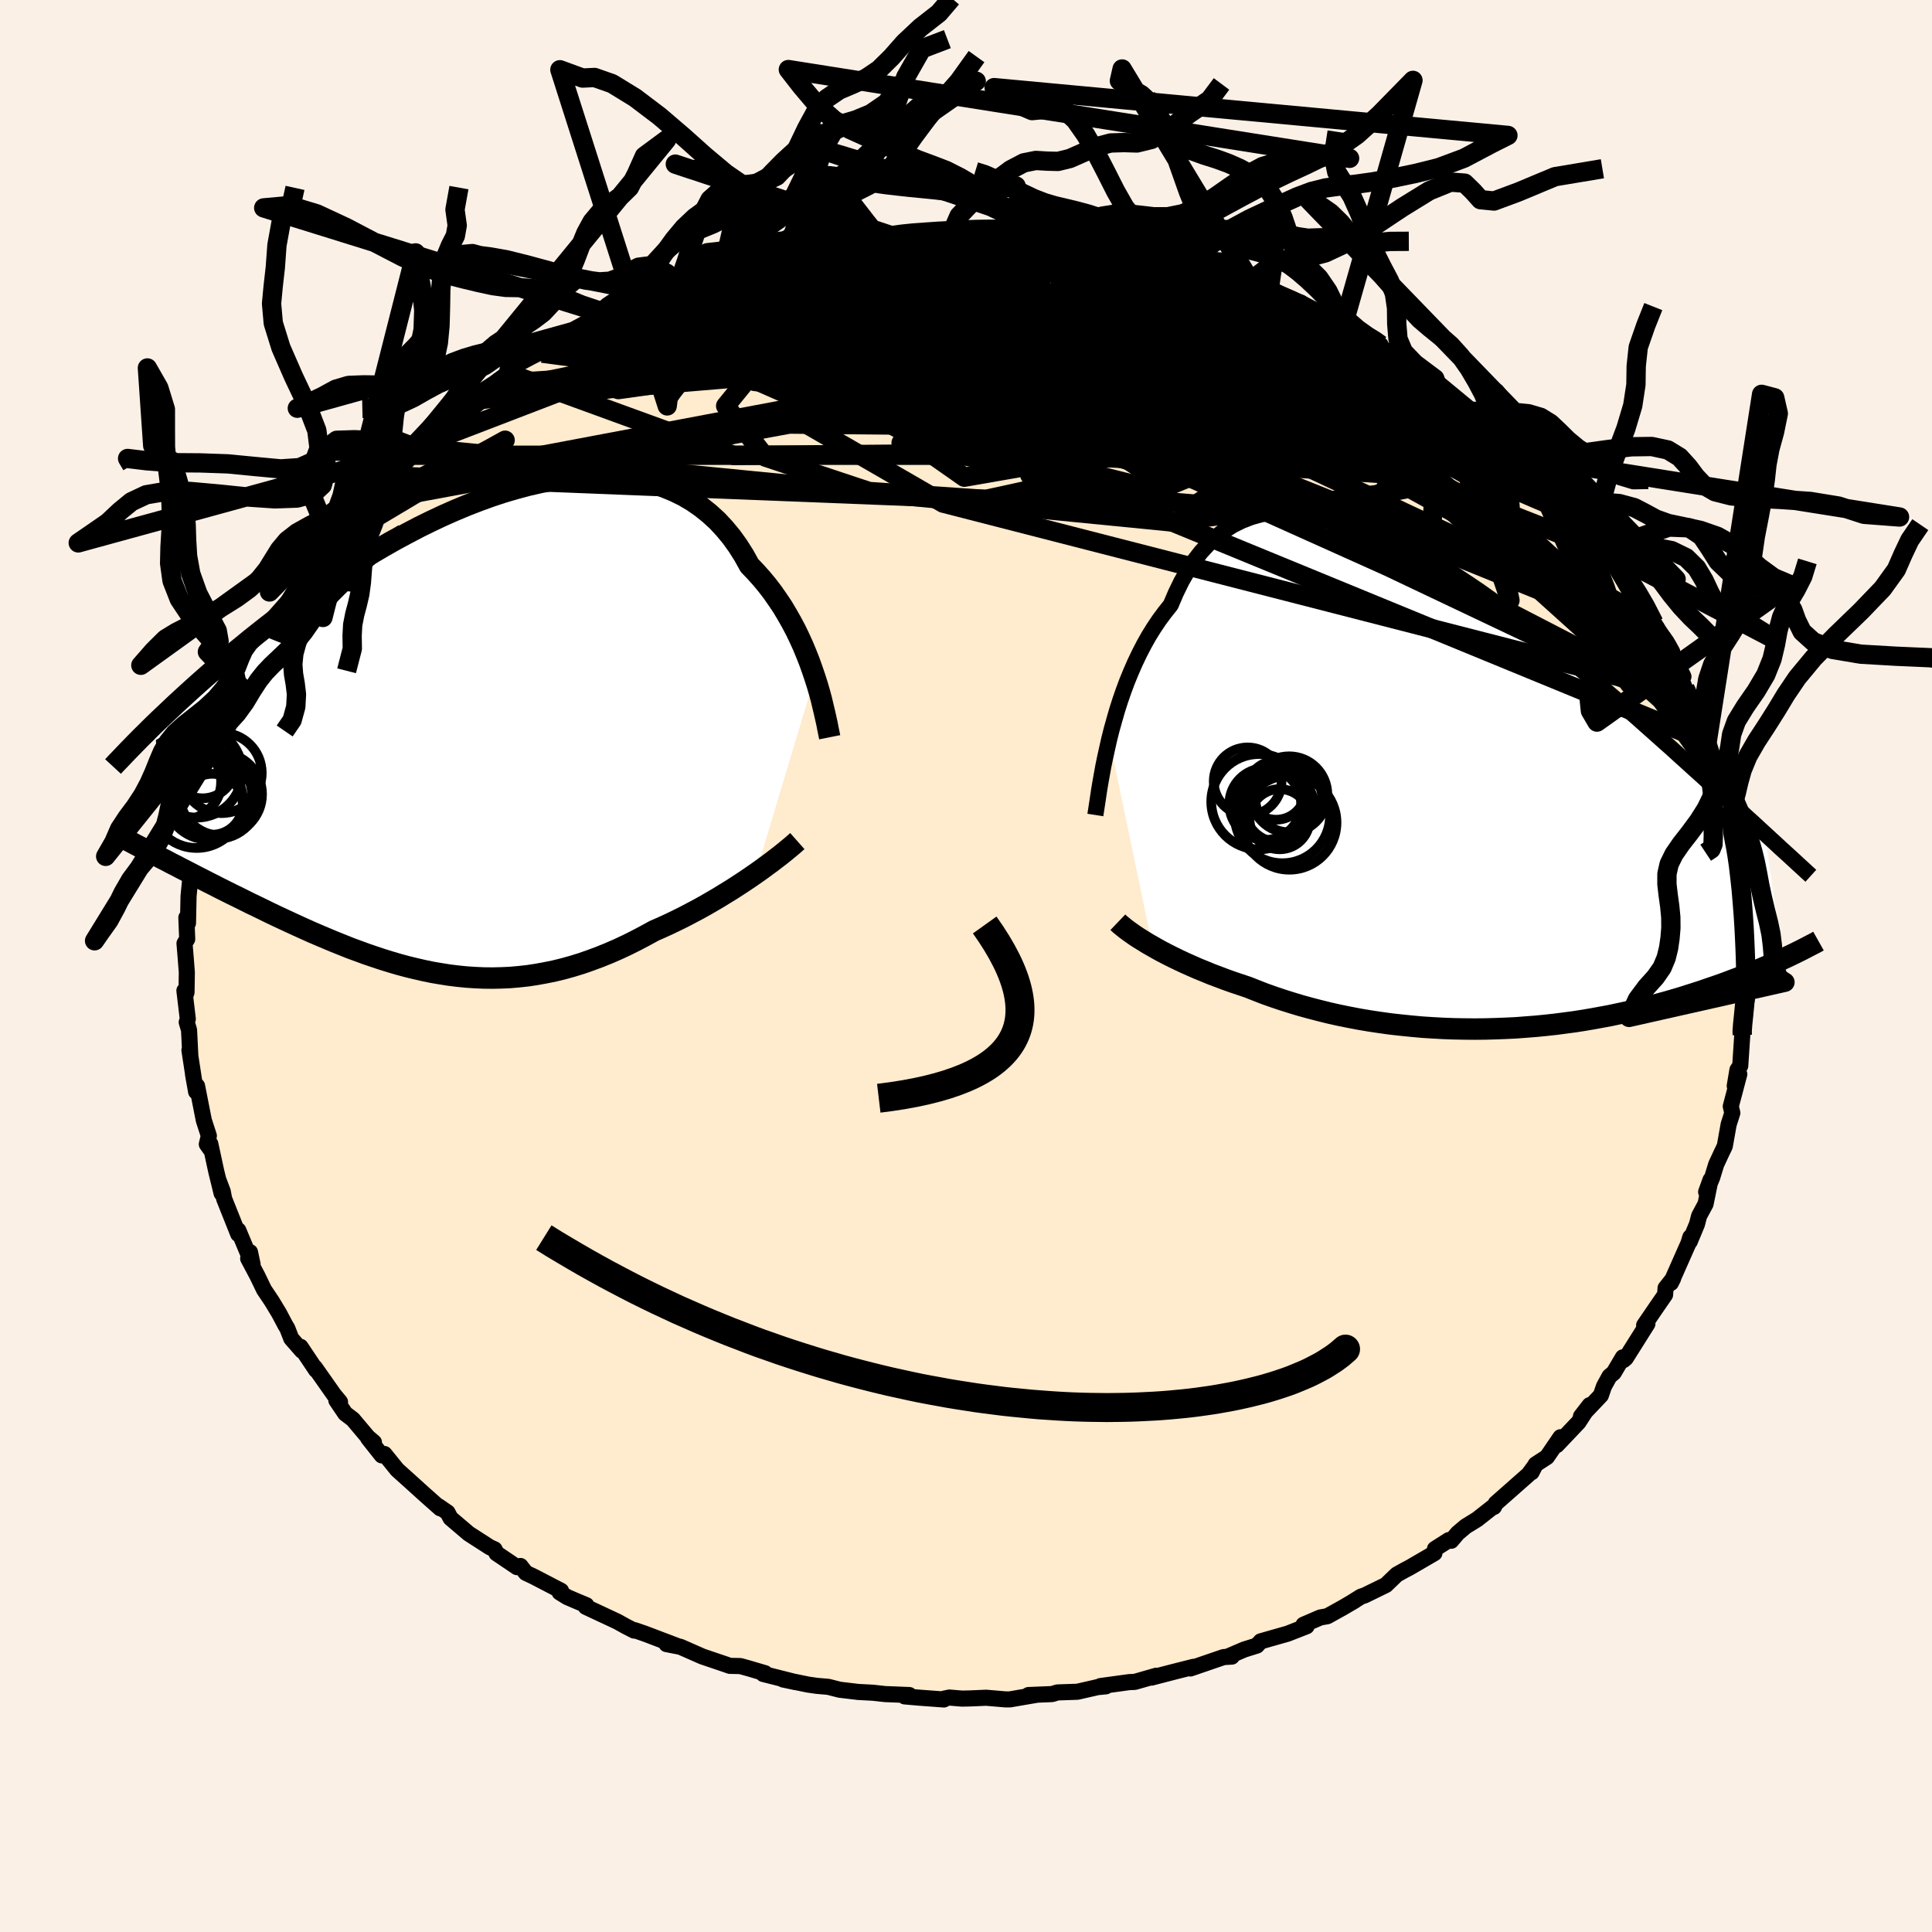<svg xmlns="http://www.w3.org/2000/svg" width="500" height="500" viewBox="-100 -100 200 200"><defs><clipPath id="c"><path d="m35.92-5.73-.27-.79-.29-.81-.32-.81-.34-.82-.37-.81-.39-.81-.43-.81-.45-.79-.47-.79-.51-.76-.53-.76-.56-.73-.58-.7-.62-.69-.63-.66-.57-1.03-.62-.98-.66-.92-.72-.87-.75-.81-.81-.74-.85-.68-.89-.62-.93-.55-.98-.48-1.01-.42-1.04-.35-1.08-.29-1.11-.22-1.13-.16-1.16-.09-1.19-.04-1.2.03-1.22.08-1.24.13-1.24.19-1.26.24-1.26.29-1.27.34-1.27.37-1.27.42-1.27.46-1.26.49-1.25.52-1.24.55-1.23.58-1.22.6-1.2.63-1.19.64-1.17.66-1.14.67-1.13.69-1.1.69-1.09.7-1.05.7-1.04.71-1 .71-.99.7-.95.7-.93.7-.91.69-.88.68-.86.68-.83.66-.8.66-.79.64-.76.64-.75.63-.72.62-.7.61-.68.6-.66.59-.63.57-.62.57-.6.55-.58.55-.56.53-.54.51-.53.51 1.17 14.11.5.27.52.26.53.28.53.27.56.29.56.29.57.29.58.3.6.3.6.31.62.31.62.31.64.31.64.32.66.33.67.32.68.33.69.34.71.34.71.33.73.34.74.34.75.34.76.34.77.33.78.33.79.33.8.32.8.32.82.3.82.3.82.28.84.28.84.26.85.25.85.23.86.21.87.2.87.18.88.15.88.14.89.11.89.09.9.06.9.04.91.01.91-.02.91-.04.92-.08.92-.1.92-.14.93-.17.93-.19.94-.23.93-.26.94-.29.94-.33.94-.35.94-.38.94-.41.94-.44.94-.47.93-.49.93-.51.78-.34.76-.35.77-.37.75-.37.74-.39.74-.39.72-.4.71-.41.7-.41.68-.42.67-.41.65-.42.64-.42.61-.41.59-.41"/></clipPath><clipPath id="b"><path d="m-35.42-5.06.25-.99.28-1 .29-1.01.32-1 .35-1.01.37-.99.4-.97.42-.96.45-.94.47-.91.5-.89.53-.85.55-.82.58-.78.6-.75.54-1.26.58-1.19.63-1.1.67-1.01.72-.93.77-.83.8-.74.85-.65.89-.56.93-.46.96-.37 1-.28 1.04-.19 1.06-.1 1.09-.02 1.12.06 1.14.14 1.17.21 1.18.28 1.2.36 1.22.41 1.22.48 1.24.53 1.24.58 1.24.64 1.25.67 1.25.72 1.25.75 1.24.78 1.23.81 1.23.83 1.21.86 1.21.87 1.19.88 1.17.89 1.16.9 1.14.9 1.12.9 1.1.9 1.07.89 1.06.89 1.03.88 1.01.87.99.85.96.84.94.82.91.81.89.79.87.78.85.75.82.75.8.72.78.71.77.69.74.68.72.66.7.64.68.62.67.61.64.59.62.57.61.55.58.54.57.52 1.76 13-.45.21-.46.21-.48.21-.49.21-.51.22-.52.22-.54.22-.56.22-.56.22-.59.22-.6.23-.61.22-.63.22-.65.22-.66.23-.68.22-.7.22-.72.23-.74.22-.76.22-.77.21-.8.22-.82.21-.83.2-.85.2-.88.19-.89.19-.91.17-.93.17-.94.16-.96.15-.98.13-.99.13-1.01.11-1.01.1-1.04.08-1.04.08-1.05.05-1.06.04-1.07.03-1.08.01-1.08-.01-1.09-.02-1.09-.04-1.09-.06-1.09-.07-1.09-.1-1.09-.11-1.08-.12-1.08-.15-1.07-.16-1.07-.18-1.05-.2-1.04-.21-1.03-.23-1.01-.25-1-.26-.98-.27-.96-.29-.95-.3-.92-.31-.9-.32-.87-.34-.86-.34-.78-.26-.77-.26-.76-.27-.74-.28-.72-.27-.7-.29-.69-.28-.66-.29-.65-.29-.62-.29-.6-.29-.58-.29-.56-.29-.53-.29-.51-.29"/></clipPath><filter id="a"><feTurbulence baseFrequency=".05" numOctaves="3" result="noise" type="noise"/><feDisplacementMap in="SourceGraphic" in2="noise" scale="2"/></filter></defs><rect width="100%" height="100%" x="-100" y="-100" fill="linen"/><path fill="#FFEBCD" stroke="#000" stroke-linejoin="round" stroke-width="1.667" d="m80.65.95.17.61.08.04-.06 1.82-.52 2.81.03-.55-.01 1.37.02.09-.21 3.19-.29.42-.28 1.66.47-1.21-.88 3.33.16.68-.38 1.19-.4 2.25-.31.64-.58 1.25-.42 1.37-.62 1.48.45-1.25-.51 2.49-.67 1.25-.22.85-.75 1.8.06-.46-.19.63-1.82 4.11.23-.46-.78.99-.05.69-.72 1.04-1.45 2.12.34-.15-2.24 3.56-.24.2-.06-.29-.94 1.59-.45.38-.57 1.04-.32.93-2.06 2.17.9-1.16-1.16 1.78-2.24 2.36.38-.82-1.4 2.05-1.17.76-.42.82.3-.61-.62.84-3.39 2.99-.19.37.02-.1-1.77 1.39-1.17.72-.83.7-.67.79-.25-.07-1.43.91-.06.44-2.56 1.49-.48.25-.86.48-1.12 1.08-2.21 1.08-.37.12-1.04.65.42-.25-1.24.73-1.62.9-.73.13-1.74.75.32.16-1.97.77-2.78.79-.4.44-1.31.41-1.68.72.4.01-.85.05-3.44 1.18.32-.17-1.98.5-2.39.62.52-.2-2.23.64-.55.02-3 .41.56.03-.85.08-2.1.48-2.07.07-.55.17-2.44.1.87-.03-2.8.48h-.45l-2-.17-1.63.07-.87.02-1.31-.11-.57.12v.08l-2.57-.19-1.49-.13.48-.14-2.51-.1-1.26-.14-1.52-.08-1.92-.23-1.18-.3-1.17-.1-.91-.13-2.59-.53 1.27.27-3.33-.84.19-.08-1.66-.49-.9-.25-1.08-.02-.49-.17-2.36-.8-2.27-1-1.44-.28 1.21.23-3.45-1.31-1.04-.36-.07.04-.84-.43-.92-.51-3.25-1.52.06-.17-1.03-.43-.95-.41-.79-.49.15-.16-2.77-1.44-.88-.42-.55-.71-.36.12-2.12-1.43-.2-.41-.49-.22-2.19-1.41-1.88-1.6-.31-.59-.93-.64.17.21-1.68-1.49-1.17-1.06-1.6-1.44-1.32-1.63-.28.14-1.41-1.78.6.43-.63-.54-1.55-1.84-.79-.6-.92-1.36.38.16-.63-.76-1.97-2.8.12.26-1.61-2.41.14.4-1.1-1.26-.4-1.03-.22-.37-.64-1.21-.75-1.24-.81-1.21-.69-1.43-.95-1.79.19-.66.27 1.28-1.48-3.54-.01.39-1.46-3.66-.14-.75-.43-1.14.31 1.33-.56-2.29-.61-2.83.01.56-.37-.52.21-.87-.52-1.6-.7-3.56-.1.59-.32-1.81.11.64-.48-3.12.09.54-.13-2.63-.24-.81.11-.34-.35-2.93.15.38.07-.22.03-2.06-.12-1.54-.12-1.45.28-.45-.09-2.22.17.57.06-2.81.3-3.05.09-.03.1.13.31-1.21.48-2.66-.36.73.2-1.9.46-2.08.3-.02.83-3.4-.66 1.98.77-2.43.78-1.53-.11-.54.2-.28.51-1.73.29-.94.72-1.22.24-1.42 1.64-2.79.02-.12-.46.75.68-1.18 1.13-1.75-.08-.43 2.24-3.49.02.16h-.37l1.99-3.24.27-.3v.61l1.74-2.76-.79.52 2.9-3.33-.43.19.67-.65 1.3-1.28-.09-.22 2.7-2.58-1.44 1.18.98-.83 2.13-2.48.68-.33.54-.48.97-.93.25-.55 1.39-.67 1.44-1.39 1.75-1.26.36-.55 1.21-.74.81-.52 1.54-1.13-.01.07.37-.65 2.08-1.11 1.64-.81-.6.48-.26-.34 1.91-1.02 1.6-.9 2.3-.9.96-.88 1.18-.33.51-.43.49-.12.4-.17 2.21-.68 1.01-.41 2.24-.9-.93.13 1.12-.11 3.11-1.26 1.94-.35-.64-.28 1.89-.3.75-.33 3.47-.92-.52.26 2.77-.63.65-.02.96-.04.5-.27 1.62-.39.94.25 1.96-.45.62-.25 2.09.11 1.58-.37-1.67.18 3.19-.3 2.39.05.39-.11 2 .3.77-.23.78.02 2.64.16 1.32.11.97.3.3-.03h1.9l-1.56-.06 5.02.61-1.6-.17 3.76.53.16-.02-.27.09 3.12.24.12.32 3.3.92-.41-.32 2.24.6 1.49.49-.71-.33 2.06.48.34.56 3.1.88-.91-.37 2.35.84h.23l1.5.77.09.03 1.69.52.47.41 3.86 2.17-.85-.62 2.04.97 1.94.91.1.13.7.41-.06.35 1.95.64.56.63 3.16 1.88-.64-.41 1.15.99 3 2.48.73.32.12.15.98.65.07.44.84.31 1.88 1.51.03.61 1.42 1.15-.35-.52 2.02 2.42 1.18.92.34.07 1.47 2.16-.38-.51 1.78 1.95.33.1.98 2 1.48 1.44-.84-.8 1.14 1.7.26.08.88 1.16 1.59 2.62-.27-.16 1.5 2.46.61.97.7.99.58 1.03-.42-.76 1.58 3.32-.83-1.3.98 2.49.36.67.86 1.51.85 2.01-.59-.97.97 2.4-.17.11.85 2.23.76 1.61-.27.14.62 1.22.23 1.26.32 1.08.16 2.32.24.82.13-.3-.02.45.28 2.18.31.63-.02 2.89.13-.91.24 3.83-.05.97-.09-.14.26.52-.13 3.19.17.61" filter="url(#a)"/><path fill="#fff" d="m-35.42-5.06.25-.99.28-1 .29-1.01.32-1 .35-1.01.37-.99.4-.97.42-.96.45-.94.47-.91.5-.89.53-.85.55-.82.58-.78.6-.75.54-1.26.58-1.19.63-1.1.67-1.01.72-.93.77-.83.8-.74.85-.65.89-.56.93-.46.96-.37 1-.28 1.04-.19 1.06-.1 1.09-.02 1.12.06 1.14.14 1.17.21 1.18.28 1.2.36 1.22.41 1.22.48 1.24.53 1.24.58 1.24.64 1.25.67 1.25.72 1.25.75 1.24.78 1.23.81 1.23.83 1.21.86 1.21.87 1.19.88 1.17.89 1.16.9 1.14.9 1.12.9 1.1.9 1.07.89 1.06.89 1.03.88 1.01.87.99.85.96.84.94.82.91.81.89.79.87.78.85.75.82.75.8.72.78.71.77.69.74.68.72.66.7.64.68.62.67.61.64.59.62.57.61.55.58.54.57.52 1.76 13-.45.21-.46.21-.48.21-.49.21-.51.22-.52.22-.54.22-.56.22-.56.22-.59.22-.6.23-.61.22-.63.22-.65.22-.66.23-.68.22-.7.22-.72.23-.74.22-.76.22-.77.21-.8.22-.82.21-.83.2-.85.2-.88.19-.89.19-.91.17-.93.17-.94.16-.96.15-.98.13-.99.13-1.01.11-1.01.1-1.04.08-1.04.08-1.05.05-1.06.04-1.07.03-1.08.01-1.08-.01-1.09-.02-1.09-.04-1.09-.06-1.09-.07-1.09-.1-1.09-.11-1.08-.12-1.08-.15-1.07-.16-1.07-.18-1.05-.2-1.04-.21-1.03-.23-1.01-.25-1-.26-.98-.27-.96-.29-.95-.3-.92-.31-.9-.32-.87-.34-.86-.34-.78-.26-.77-.26-.76-.27-.74-.28-.72-.27-.7-.29-.69-.28-.66-.29-.65-.29-.62-.29-.6-.29-.58-.29-.56-.29-.53-.29-.51-.29" filter="url(#a)" transform="translate(50.25 -18.44)"/><path fill="#fff" d="m35.92-5.73-.27-.79-.29-.81-.32-.81-.34-.82-.37-.81-.39-.81-.43-.81-.45-.79-.47-.79-.51-.76-.53-.76-.56-.73-.58-.7-.62-.69-.63-.66-.57-1.03-.62-.98-.66-.92-.72-.87-.75-.81-.81-.74-.85-.68-.89-.62-.93-.55-.98-.48-1.01-.42-1.04-.35-1.08-.29-1.11-.22-1.13-.16-1.16-.09-1.19-.04-1.2.03-1.22.08-1.24.13-1.24.19-1.26.24-1.26.29-1.27.34-1.27.37-1.27.42-1.27.46-1.26.49-1.25.52-1.24.55-1.23.58-1.22.6-1.2.63-1.19.64-1.17.66-1.14.67-1.13.69-1.1.69-1.09.7-1.05.7-1.04.71-1 .71-.99.7-.95.7-.93.7-.91.69-.88.68-.86.68-.83.66-.8.66-.79.64-.76.64-.75.63-.72.62-.7.61-.68.6-.66.59-.63.57-.62.57-.6.55-.58.55-.56.53-.54.51-.53.51 1.17 14.11.5.27.52.26.53.28.53.27.56.29.56.29.57.29.58.3.6.3.6.31.62.31.62.31.64.31.64.32.66.33.67.32.68.33.69.34.71.34.71.33.73.34.74.34.75.34.76.34.77.33.78.33.79.33.8.32.8.32.82.3.82.3.82.28.84.28.84.26.85.25.85.23.86.21.87.2.87.18.88.15.88.14.89.11.89.09.9.06.9.04.91.01.91-.02.91-.04.92-.08.92-.1.92-.14.93-.17.93-.19.94-.23.93-.26.94-.29.94-.33.94-.35.94-.38.94-.41.94-.44.94-.47.93-.49.93-.51.78-.34.76-.35.77-.37.75-.37.74-.39.74-.39.72-.4.71-.41.7-.41.68-.42.67-.41.65-.42.64-.42.61-.41.59-.41" filter="url(#a)" transform="translate(-51.58 -24.2)"/><g fill="none" stroke="#000" transform="translate(50.25 -18.44)"><path stroke-linejoin="round" stroke-width="1.667" d="m-36.86 2.81.08-.51.09-.59.1-.66.11-.74.13-.79.15-.84.16-.89.19-.92.21-.95.22-.98.25-.99.28-1 .29-1.01.32-1 .35-1.01.37-.99.4-.97.42-.96.45-.94.47-.91.5-.89.53-.85.55-.82.58-.78.6-.75.54-1.26.58-1.19.63-1.1.67-1.01.72-.93.77-.83.8-.74.85-.65.89-.56.93-.46.96-.37 1-.28 1.04-.19 1.06-.1 1.09-.02 1.12.06 1.14.14 1.17.21 1.18.28 1.2.36 1.22.41 1.22.48 1.24.53 1.24.58 1.24.64 1.25.67 1.25.72 1.25.75 1.24.78 1.23.81 1.23.83 1.21.86 1.21.87 1.19.88 1.17.89 1.16.9 1.14.9 1.12.9 1.1.9 1.07.89 1.06.89 1.03.88 1.01.87.99.85.96.84.94.82.91.81.89.79.87.78.85.75.82.75.8.72.78.71.77.69.74.68.72.66.7.64.68.62.67.61.64.59.62.57.61.55.58.54.57.52.55.51.53.48.51.48.5.45.48.44.47.43.44.41.44.4.41.38.41.37" filter="url(#a)"/><path stroke-linejoin="round" stroke-width="2.222" d="m-34.53 13.91.22.21.26.21.28.23.32.24.35.25.37.26.4.26.44.27.45.28.49.28.51.29.53.29.56.29.58.29.6.29.62.29.65.29.66.29.69.28.7.29.72.27.74.28.76.27.77.26.78.26.86.34.87.34.9.32.92.31.95.3.96.29.98.27 1 .26 1.01.25 1.03.23 1.04.21 1.05.2 1.07.18 1.07.16 1.08.15 1.08.12 1.09.11 1.09.1 1.09.07 1.09.06 1.09.04 1.09.02 1.08.01 1.08-.01 1.07-.03 1.06-.04 1.05-.05 1.04-.08 1.04-.08 1.01-.1 1.01-.11.99-.13.98-.13.96-.15.94-.16.93-.17.91-.17.89-.19.88-.19.85-.2.83-.2.82-.21.8-.22.77-.21.76-.22.74-.22.72-.23.7-.22.68-.22.66-.23.65-.22.63-.22.61-.22.6-.23.59-.22.56-.22.56-.22.54-.22.52-.22.51-.22.49-.21.48-.21.46-.21.45-.21.44-.2.42-.2.41-.2.39-.19.38-.19.37-.19.36-.19.35-.18.33-.17.32-.18" filter="url(#a)"/><circle cx="-17.494" cy="2.873" r="4.926" clip-path="url(#b)" filter="url(#a)"/><circle cx="-19.929" cy="1.433" r="4.932" clip-path="url(#b)" filter="url(#a)"/><circle cx="-19.274" cy="1.673" r="3.716" clip-path="url(#b)" filter="url(#a)"/><circle cx="-16.829" cy="1.133" r="3.466" clip-path="url(#b)" filter="url(#a)"/><circle cx="-17.784" cy="3.243" r="3.116" clip-path="url(#b)" filter="url(#a)"/><circle cx="-21.094" cy="-.677" r="3.51" clip-path="url(#b)" filter="url(#a)"/><circle cx="-18.149" cy=".253" r="3.044" clip-path="url(#b)" filter="url(#a)"/><circle cx="-16.799" cy=".688" r="3.956" clip-path="url(#b)" filter="url(#a)"/><circle cx="-16.774" cy="3.593" r="4.878" clip-path="url(#b)" filter="url(#a)"/><circle cx="-17.814" cy="2.003" r="3.638" clip-path="url(#b)" filter="url(#a)"/></g><g fill="none" stroke="#000" transform="translate(-51.58 -24.2)"><path stroke-linejoin="round" stroke-width="2.222" d="m37.47.52-.08-.4-.1-.48-.1-.53-.13-.58-.14-.62-.16-.67-.17-.71-.2-.73-.22-.75-.25-.78-.27-.79-.29-.81-.32-.81-.34-.82-.37-.81-.39-.81-.43-.81-.45-.79-.47-.79-.51-.76-.53-.76-.56-.73-.58-.7-.62-.69-.63-.66-.57-1.03-.62-.98-.66-.92-.72-.87-.75-.81-.81-.74-.85-.68-.89-.62-.93-.55-.98-.48-1.01-.42-1.04-.35-1.08-.29-1.11-.22-1.13-.16-1.16-.09-1.19-.04-1.2.03-1.22.08-1.24.13-1.24.19-1.26.24-1.26.29-1.27.34-1.27.37-1.27.42-1.27.46-1.26.49-1.25.52-1.24.55-1.23.58-1.22.6-1.2.63-1.19.64-1.17.66-1.14.67-1.13.69-1.1.69-1.09.7-1.05.7-1.04.71-1 .71-.99.7-.95.7-.93.7-.91.69-.88.68-.86.68-.83.66-.8.66-.79.64-.76.64-.75.63-.72.62-.7.61-.68.6-.66.59-.63.57-.62.57-.6.55-.58.55-.56.53-.54.51-.53.51-.5.49-.49.49-.47.46-.45.46-.44.45-.42.43-.4.42-.39.41-.38.39-.36.39m70.84 7.72-.27.24-.31.27-.35.29-.39.32-.42.34-.46.35-.48.37-.52.38-.54.4-.57.4-.59.41-.61.41-.64.42-.65.42-.67.41-.68.42-.7.41-.71.41-.72.4-.74.39-.74.39-.75.37-.77.37-.76.35-.78.34-.93.51-.93.49-.94.47-.94.44-.94.41-.94.38-.94.35-.94.33-.94.29-.93.26-.94.23-.93.19-.93.17-.92.14-.92.1-.92.08-.91.04-.91.02-.91-.01-.9-.04-.9-.06-.89-.09-.89-.11-.88-.14-.88-.15-.87-.18-.87-.2-.86-.21-.85-.23-.85-.25-.84-.26-.84-.28-.82-.28-.82-.3-.82-.3-.8-.32-.8-.32-.79-.33-.78-.33-.77-.33-.76-.34-.75-.34-.74-.34-.73-.34-.71-.33-.71-.34-.69-.34-.68-.33-.67-.32-.66-.33-.64-.32-.64-.31-.62-.31-.62-.31-.6-.31-.6-.3-.58-.3-.57-.29-.56-.29-.56-.29-.53-.27-.53-.28-.52-.26-.5-.27-.5-.25-.48-.26-.47-.24-.46-.24-.44-.24-.44-.23-.42-.22-.41-.22-.4-.21-.39-.21" filter="url(#a)"/><circle cx="-29.523" cy="5.14" r="3.992" clip-path="url(#c)" filter="url(#a)"/><circle cx="-25.968" cy="6.605" r="4.428" clip-path="url(#c)" filter="url(#a)"/><circle cx="-26.448" cy="7.455" r="3.152" clip-path="url(#c)" filter="url(#a)"/><circle cx="-28.063" cy="7.18" r="4.802" clip-path="url(#c)" filter="url(#a)"/><circle cx="-25.478" cy="4.22" r="4.156" clip-path="url(#c)" filter="url(#a)"/><circle cx="-28.053" cy="4.135" r="4.702" clip-path="url(#c)" filter="url(#a)"/><circle cx="-26.828" cy="6.605" r="4.512" clip-path="url(#c)" filter="url(#a)"/><circle cx="-25.568" cy="6.42" r="4.274" clip-path="url(#c)" filter="url(#a)"/><circle cx="-29.708" cy="4.84" r="4.286" clip-path="url(#c)" filter="url(#a)"/><circle cx="-27.448" cy="3.47" r="3.37" clip-path="url(#c)" filter="url(#a)"/></g><g fill="none" stroke="#000" stroke-linejoin="round" stroke-width="2"><path d="m42.22-64.71.8 1.73-8.23 2.08-16.98.69-16.97-.71-11.54-1.58-5.35-1.91-.39-1.78 3.28-1.38 5.98-.87 7.44-.41 6.97-.12 4.37-.04.38-.08-3.26.03-4.61.53-2.62 1.58 2.17 2.88 7.57 3.79 10.9 3.62 11.08 2.17 9.44-.01 6.06-2.57-3.34-5.61" filter="url(#a)"/><path d="m-18.6-73.94 38.81 6.63 10.67 1.81-1.47-.78-3.99-.71-4.38.08-5.01.47-5.08.35-3.82.05-1.7-.13.35-.07 1.64.16 2.05.34 1.75.4 1.15.52.62.97.46 1.89.86 2.81 1.78 2.77 2.13.98-.33-1.78-.95-1.99 39.75 5.42" filter="url(#a)"/><path d="m7.35-75.26 24.12 13.63 16.8 11.23 2.63 1.44-7.4-3.31-12.77-3.89-13.97-3.23-11.3-2.71-5.98-2.36-.27-1.89 3.53-1.19 4.22-.39 2.21.21-.72.5-2.42.58-1.25.8 2.85 1.56 8 2.97 10.73 4.6 7.3 5.01-3.16 2.06-10.21-4.26 32.48-3.52" filter="url(#a)"/><path d="m-50.9-59.03 17.19-3.56 26.49 3.16 18.29 3.07 2.83-.2-7.25-2.67-9.13-3.22-5.89-2.25-1.34-.6 1.87.83 2.59 1.52 1.05 1.37-1.12.76-1.82.23.17.19 4.11.66 7.67 1.35 9.03 1.77 8.66 1.39h8.02l4.61-2.2-10.73-5.06-47.22-10.2" filter="url(#a)"/><path d="m-43.26-63.92 16.17-5.94 8.68-1.36 10.55-.18 8.25.15 2.24.25-3 .37-4.6.69-2.51 1.25 1.33 2.01 4.28 2.67 4.27 2.95 1.01 2.62-3.4 1.87-5.31 1.2-1.42 1.22 9.2 1.87 17.83-.46L2.42-75.83" filter="url(#a)"/><path d="m75.64-26.59-38.88-20.1L7.36-55l-9.93-2.09.83.15 3.94-.01 4.18-.03 3.91 1.13 2.18 2.65-2.24 3.11-8.2 1.79-12.07-.82-10.72-3.56-4.12-5.3 4.3-5.28 10.17-3.25 11.4.53 9.29 4.66 2 4.6-42.52-13.67" filter="url(#a)"/><path d="m-48.88-60.29 55.68-3.4 13.75-2.22-.48-1.04-3.18-.02-.78 1.15 2.65 2.36 3.16 2.99-.74 2.44-7.02.81-11.71-1.15L-10-60.8l-10.25-2.35-8.02-1.07-6.73.19-3.28-.42 5.14-3.46 14.02-5.77" filter="url(#a)"/><path d="m75.64-26.59-7.55-3.17-24.43-11.6-24.2-10.87-14.82-6.22-6.27-2.07-1.22.28 1.92 1.38 5.13 1.85 8.61 1.76 10.72.94 9.69-.44 5.38-1.85-.32-2.72-4.76-2.99-5.97-2.97-3.48-2.65 1.41-1.44 13.51 3.27" filter="url(#a)"/><path d="M29.71-70.47 4.88-68.88l-3.45 5.51.16 2.7-5.15.36-6.21-.13-1.02.53 6.26 1.58 11.14 2.3 11.4 2.15 7.64 1.14 2.55-.13-.53-.87.61-.59 5.07.57 8.03 1.51 1.96.39-19.66-3.8-64.29-10.04" filter="url(#a)"/><path d="m-43.86-63.44 51.99 6.85 6.08-2.66-5.56-1.68-8.03.71-4.98 2.25-.55 2.19 2.24.69L.25-56.5l2.42-3.15 1.39-3.89-.11-3.57-2.11-2.39-4.33-.59-5.94 1.56-5.49 3.65-1.01 4.84 7.89 4.39 14.76 2.37-.46.41h-65.54" filter="url(#a)"/><path d="M74.78-28.1 52.12-50.69l-17.33-9.58-9.24-.06-2.93 4.37-1.61 3.78-3.22.5-3.9-2.63-2.24-3.85.28-3.1 1.46-1.38.33.07-2.23.56-4.35.04-4.31-.82-1.66-.86 1.85.92 2.25 4.13-5.78 5.56-23.52.19-23.32-8.5" filter="url(#a)"/><path d="m-1.13-75.92-18.63 7.11 2.9 1.75 8.36 1.63 9.88 1.99 8.24 1.89 4.36 1.13.49.08-1.51-.77-1.48-1.19-.68-1.33-.45-1.42-.92-1.43-1.27-1.09-1.23-.17-2.3 1.09-6.75 1.75-13.85.78-16.36-1.17-10.93 1.37" filter="url(#a)"/><path d="M72.53-33.55 25.92-52.49l-3.69-6.46 3.85-2.09 5.5 1.37 3.69 2.6-.16 1.36-3.2-.8-3.6-2.2-1.49-2.1 1.06-.86 1.05.34-3.6.43-11.16-.79-14.82-2.42-9.99-3.49-21.92-1.61" filter="url(#a)"/><path d="m-3.91-75.86-20.01 11.18 11.55 1.52 9.92 3.24 1.26 3.16-2 1.13.85-.71 4.72-1.83 5.67-2.59 3.8-3.14 1.57-3.1 1.05-2.19 2.45-.63 4.63.92 6.09 1.9 5.24 1.8.09.07-11.23-3.91-25.65-6.82" filter="url(#a)"/><path d="m56.69-53.75-25.98-8.6-12.77.12-4.9 1.16-3.89-.06-3.74-.4-1.61.04h1.73l3.69-1.03 2.85-2.31.86-2.46.54-.8 1.34 1.71-3.06 2.43-19.57-.57-35.44.6" filter="url(#a)"/><path d="M7.65-75.29 21-57.55l-10.49-.37-2.72-1.51 2.43.65 2.7.66 1.68-1.15 1.29-2.68 1.4-2.77 1.5-1.66 1.77-.12 2.99 1.35 4.89 2.6 4.13 2.8-5.23.11-24.91-5.42-38.09-3.18" filter="url(#a)"/><path d="m29.71-70.47-18.89-2.11-11.33.93L-9-70.46l-4.14 1.37.34 1.68 3.8 1.64 5.21 1.24 4.55.73 2.97.11 1.81-.73 1.37-1.67.86-2.32-.05-2.34-.28-1.68.96-.78 2.82-.09 13.7 1.24" filter="url(#a)"/><path d="m-61.39-49.56 60.6-11.45 23.2-2.89 13.84 2.92 8.96 4.4 3.32 2.45-2.7-.73-7.6-3.16-10.2-4.01-10.2-3.34-8.46-1.67-6.96.22-7.22 1.26-7.27.42-1.27-2L1.33-69.9l36.81 3.18" filter="url(#a)"/><path d="m-51.26-58.48 46.61-6.45 5.87.04-.07 2.6 5.56 3.73L18.2-54.1l13.66 4.62 11.5 3.92 6.03 2.34-.97.16-7.5-2.11-11.93-3.88-13.24-4.6L4.3-57.79l-7.43-2.8-2.34-1.19 2.64.01 6.52.35 8.14-.15 6.12-1.12-.21-1.87-9.05-1.52-14.57.56-5.9 2.36 41.49-7.31" filter="url(#a)"/><path d="M75.9-25.55 45.57-53.5l-3.8-4.61.67 1.88-1.52 1.16-2.69-.28-2.36-.34-1.86.59-1.88 1.44-2.66 1.47-4.24.6-5.79-.68-5.56-1.59-1.97-1.58 4.4-.69 10.17.47 11.46 1.35 7.1 2.12-1.96 3.32-21.84 2.9-78.3-7.71" filter="url(#a)"/><path d="m-5.43-75.74-27.46 12.57.51-.43 5.35-1.23 4.11-.05 3.89.95 5.32 1.66 6.22 2 5.62 1.84 4.76 1.18 5.08.38 6.35-.01 6.96.4 5.48 1.6 1.77 2.89L26-48.84l-2.86 1.51 5.47-3.66-7.01-21.84" filter="url(#a)"/><path d="m-35.66-68.24 41.65 7.5 3.18 8.51-9.34 1.63-4.09-2.87 1.19-4.61 1.07-4.2-1.79-2.47-3.22-.58-.81.44 4.88.58 9.58.61 6.54 1.26-8.16 1.86-26.81.08-15.56-6.98" filter="url(#a)"/><path d="M74.78-28.1-2.37-47.92l-14.84-8.58 6.63-1.98 8.4-.32 3.35-.79-1.4-1.26-3.09-.84-1.79.29.93 1.49 3.27 2.18 4.3 2.16 4.3 1.62 4.08.97 3.94.38 3.22-.16 1.14-.74-2.02-1.2-4.51-1.16-4.47-.41-1.79.68 1.79.81 4.91-1.05 9.25-2.94 34.88 6.17" filter="url(#a)"/><path d="m-59.95-50.74 76.16 3 17.5-7.21 1.12-5.14-3.61-2.31-4.8-.61-3.42.66-1.71 1.48-2.67 1.3-6.89.15-11.8-1.1-14.03-1.41-12.28-.54-8.05.73-3.54 1.38 1.99.69 16.08-2.27 52.78-7.29" filter="url(#a)"/><path d="m15.06-74.31 12.29 16.46-13.23-1.08-2.1-1.27 7.54.47 9.04.74 5.74-.28 1.29-1.42L33-62.6l-5.68-1.6-7.64-.9-8.1-.28-6.88-.03-4.52-.15-2.07-.42-.45-.52.19-.16.36.82.62 2.32.55 3.64-3 2.94-15.29-2.43-18.44-8.11" filter="url(#a)"/><path d="M71.83-34.54 16.49-56.7 3.98-64.81l1.38-1.33 7.31 1.56 6.04 1.84.34 1.01-5.03.29-7.13-.05-5.96-.4-3.38-1-1.14-1.53.15-1.18 1.32.57 3.83 3.24L9.67-57l9.88 2.07-1.85-6.64-36.82-12.11" filter="url(#a)"/><path d="m76.49-24.58-8.64-11.2-11.89-10.84-14.71-5.81-15.79-2.53-11.81-.77-5.4.19-.8.58.28.37-1.34-.34-3.81-1.2-5.7-1.75-6.3-1.79-5.56-1.4-3.87-.88-1.86-.56-.14-.49 1.11-.4 2.65.06 5.97.93L.82-60.68l17.96 1.63 18.6 1.42L64.5-46.01" filter="url(#a)"/><path d="m-19.12-73.68-7.68 7.74 13.17 6.39 18.09 2.84 11.51 1.52 1.27 1-7.3-.25-11.01-1.93-9.57-2.8-4.91-2.16.59-.23 5.37 2.07 8.71 3.7L9.21-51.9l8.98 2.26 4.58-1.04-3.78-4.92-13.85-7.26-13.61-6.04 21.48-5.84" filter="url(#a)"/><path d="m71.22-35.51-9.71-5.59-21.67-13.16-18.91-8.95-11.36-3.22-4.02.68 1.19 2.29 3.3 2.2 2.56 1.19.53-.15-.71-1.27.01-1.82 2.15-1.77 3.98-1.35 3.94-.9 1.81-.52-.93.24-1.86 1.93.78 4.22 2.83 2.97-26.26-17.43" filter="url(#a)"/><path d="m-62.56-47.94 44.27-8.16 34.77.33 12.11-1.34-4.02-2.68-11.15-2.41L2.7-63.78l-5.84-.96-.41-.75 2.6-.78 2.4-.82.24-.56-1.83.14-2.35 1.19-1.3 2.23.3 2.86 1.38 2.87 1.83 2.55 2.78 2.38 5.68 2.58 10.47 2.62 14.63 1.2 13.29-2.56 2.81-7.33-11.24-9.8" filter="url(#a)"/><path d="m-57.06-53.68 25.35-9.74 16.23-4.83 5.76-1.61 2.59.33 3.14 1.4 3.68 2.03 3.37 2.6 3.24 3.19 4.01 3.55 4.94 3.22 4.56 2.06 2.48.56.1-.27-1.06.15-1.81 1.02-5 .53-7.92-1.34 7.49 1.88 62.78 25.8" filter="url(#a)"/><path d="M26.61-71.35 1.5-72.82l-9.28 1.2 1.29 2.48 6.54 3.01 5.17 2.67 1.21 1.62-1.07.55-.53.11 1.49.37 3.36.9 4.39 1.26 4.85 1.2 5.11.77 4.97.14 3.86-.56 1.63-1.21-.71-1.52-1.33-.91.51.59 1.52 1.19-8.38-3.09-41.8-12.28" filter="url(#a)"/><path d="m-7.1-75.56-4.76 5.46 15.7 8.94 20.67 6.31 14.36 3.03 5.42.97-2.52-.48-8.15-1.7-10.84-2.58-10.47-2.86-7.69-2.58-3.92-2-.85-1.42.39-.96-.08-.55-1.04.01-1.12.81-.02 1.68 1.14 2.14 1.11 1.63.66.18 3.5-.83 13.18 1.33 26.35 7.39 23.04 9.07" filter="url(#a)"/><path d="m42.92-64.3-40.85-.3 5.47 3.19 10.04 4.12 4.45 2.85 1.52 1.08.84-.67-.56-2.23-3.35-3.34-6.14-3.62-7.36-2.95-6.65-1.51-5.01.17-4.14 1.46-5.27 2.04-8.05 2.01-9.87 1.63-7.2.91 2.14-.3 19.25-1.62 56.81-4.72" filter="url(#a)"/><path d="m-18.6-73.94-5.89 7.25 22.55 3.63 23.9 5.18 14.29 3.8 3.03.45-5.88-2.53-11.24-3.7-12.84-2.91-10.88-1.08-6.21.56-.79 1.26 2.67 1.02 2.21.29-1.38-.54-3.04-.95 9.22.51 55.54 7.34" filter="url(#a)"/><path d="m42.86-63.95-1.78 5.09-16.24-5.53-12.31-3.1-7.15.07-3.91.97-3.43.42-4.74-.27-5.18-.51-3.02-.37 1.01.31 4.48 1.99 4.97 4.34.35 4.72-7.98-1.87L1.64-75.85" filter="url(#a)"/><path d="m-40.61-65.7 39.83-2.28 25.46 4.23 7.7 4.07-6.42 2.28-12.21.99-10.14.18-4.78-.58-.62-1.34.26-1.69-1.57-1.42-4.13-.69-5.28.1-3.92.67-.54.78 3.04.31 4.75-.8 3.77-2.21 1.27-3.07-.39-2.59.96-1.22 4.61-1.34-8.05-4.05" filter="url(#a)"/><path d="M71.83-34.54 33.29-52.6 1.58-61.84l-14.49-5.07-3.56-2.31 1.94-.58 5.15.32 7.76.75 9.59.97 9.72 1.04 7.54.86 3.19.46-2.58.03-8.88-.07-14.5.5-17.48 1.63-14.99 2.26-3.81.39 17.62-4.57 45-5.61" filter="url(#a)"/><path d="m7.99-75.35-14.24 5.49-7.74 5.42 9.63 2.08 15.54-.16 12.63-.9 7.89-.36 4.76.83 2.97 1.66.83 1.39-2.36.06-5.4-1.41-6.2-1.99-4.3-1.53-2.47-1.33-4.6-2.82-9.36-4.43-12.58-2.02" filter="url(#a)"/><path d="M76.87-23.15 47.72-49.43l-12.83-6.26-2.67.6 1.06 1.02 1.02-.15-1.46-.87-4.64-.8-6.57-.4-6.23-.17-4.33-.43-2.6-1.22-2.43-2.35-3.61-3.25-4.35-3.28-2.21-1.92 4.59 1.02 15.72 5.17 26.09 8.35 15.49 1.25" filter="url(#a)"/><path d="M71.22-35.51 42.41-51.39l-14.96-1.88-19.09-1.58-15.54-1.92-8.63-1.97-3.56-1.88-.8-1.72 1.11-1.46 2.93-1.03 4.79-.25 6.99.97 9.75 2.47 12.43 3.65 13.07 3.77 9.72 2.54 2.05.68-8.33-.53L15-52.6l-26.26-4.79 2.16-18.09m7.58-.33.81.03 1.13.11 1.2.12 1.27.18 1.26.27 1.2.34 1.1.34 1.03.28 1.01.19 1.04.16 1.09.18 1.13.23 1.14.29 1.14.31 1.14.33 1.16.36 1.2.42 1.23.46 1.25.49 1.2.48 1.09.49.79.5.02.15m-24.63-6.71.8-1.84 1.17-1.23 1.29-1.23 1.41-1.22 1.46-1.09 1.37-.72 1.25-.25 1.14.07 1.15.03 1.23-.3 1.36-.6 1.44-.63 1.42-.38 1.37-.04 1.36.04 1.51-.37 1.82-1.09 2.12-1.59 2.08-1.43 1.22-1.63" filter="url(#a)"/><path d="m-1.52-75.81-2.18.38-1.46.59-1.06.49-1.03.29-1.11.16-1.18.13-1.19.14-1.15.17-1.11.21-1.08.23-1.07.23-1.1.27-1.14.32-1.2.39-1.21.48-1.22.55-1.17.63-1.11.73-1.09.83-1.11.88-1.13.79-1.02.56-.8.4-1.12.72 2.79-8.6 1.28-.14.91-.23 1.12-.21 1.33-.2 1.43-.21 1.4-.18 1.32-.15 1.2-.12 1.12-.08 1.06-.06 1.06-.06 1.12-.07 1.2-.05 1.27.01 1.34.1 1.6.12-23.08-7.64 1.67.56h1.08l1.41.41 1.78.96 1.92 1.19 1.84 1.04 1.61.6 1.32.03 1.09-.49.94-.78.97-.65 1.16.02 1.41 1.08 1.58 2.04 1.21 1.52" filter="url(#a)"/><path d="m-12.62-75.03-1.49-1.24-.99.03-1.14-.42-1.4-.95-1.6-1.03-1.73-.95-1.87-1.06-2.03-1.4-2.16-1.81-2.28-2.04-2.42-2.07-2.52-1.91-2.38-1.46-1.82-.64-1.24.06-2.35-.86 11.11 34.8.11-.88.4-.58.59-.76.59-1.18.54-1.44.58-1.38.73-1.11.92-.76 1.1-.49 1.2-.34 1.21-.35 1.17-.52 1.11-.76 1.09-.98 1.06-1.07 1.07-.97 1.06-.68 1.03-.36.93-.29.81-.84 1.01-1.31h1.14l1.28-.18 1.25-.21 1.18-.18 1.14-.16 1.16-.12 1.25-.09 1.31-.09 1.35-.07 1.34-.07 1.32-.05 1.31-.02h1.3l1.27.02 1.18.02 1.08.01.98-.01.96-.01 1.07.01 1.19.04.18-.09" filter="url(#a)"/><path d="m-14.74-74.37.82-.14 1.18.23 1.31.5 1.33.65 1.29.68 1.22.59 1.16.46 1.15.33 1.18.24 1.23.17 1.26.17 1.23.24 1.21.43 1.17.67 1.16.84 1.12.92 1.02.91.85 1.03.6 1.34.26 1.56-.46.79m-25.67-11.92-.58.04-1.42.24-1.4.26-1.26.28-1.23.29-1.28.33-1.31.37-1.25.39-1.16.39-1.11.39-1.15.37-1.22.36-1.2.31-.97.19-.69-.09" filter="url(#a)"/><path d="m-19.12-73.68 1.99-.18 1.29.14 1.02.07h.99l1.06.05 1.16.22 1.24.43 1.26.62 1.22.71 1.14.66 1.09.51 1.13.39 1.24.42 1.37.63 1.32.78 1.38.65-19.9-6.1 1.54-2.32 1.01-1.2.97-.39.97-.43 1.02-.69 1.1-.79 1.19-.68 1.24-.63 1.21-.78 1.14-1.12 1.12-1.45 1.2-1.72 1.42-1.9 1.61-1.95 1.64-1.86 1.83-2.55" filter="url(#a)"/><path d="m-1.93-95.95-2.65 1.01-1.66 2.92-1.06 3.01-1.06 1.87-1.27.53-1.43-.27-1.41-.18-1.24.64-.98 1.66-.79 2.25-.7 2.23-.71 1.94-.74 1.9-.72 1.83-.25.67-4.22 1.25 1.42-.13 1.55-.33 1.37-.34 1.23-.26 1.14-.18 1.07-.11 1.08-.05h1.11l1.16.06 1.2.1 1.21.11 1.2.11 1.17.08 1.17.08 1.2.09 1.26.17 1.31.29 1.3.42 1.22.48 1.15.5 1.24.49 1.78.51" filter="url(#a)"/><path d="m-22.82-72.69 1.24-.67 1.41-.83 1.28-.76 1.14-.73 1.04-.73.95-.79.94-.91.95-1.14 1.01-1.41 1.08-1.55 1.15-1.44 1.21-1.15 1.14-.89.95-.84.86-1.03 1.87-1.66" filter="url(#a)"/><path d="m-24.07-72.11-.53-2.5.48-2.11 1.27-.77 1.49-.39 1.43-.37 1.34-.25 1.27-.08 1.2-.03 1.16-.16 1.13-.45 1.14-.82 1.15-1.18 1.15-1.47 1.14-1.6 1.14-1.51 1.17-1.25 1.3-1.01 1.49-.94 1.67-.97 1.69-.87 1.85-.75-30.18 21.09 2.34-1.04 1.42-.79.94-1.13.88-1.38 1.03-1.25 1.22-.89 1.3-.69 1.22-.85 1.05-1.3.87-1.78.8-1.98.88-1.76 1.06-1.19 1.29-.64 1.43-.42 1.53-.63 1.62-1.11 1.67-2.18" filter="url(#a)"/><path d="m-29.12-70.5 2.92.64 1.6-.24 1.06-.61 1.06-.57 1.24-.3 1.39.07 1.47.52 1.48.88 1.39 1.03 1.27.88 1.13.55 1.04.27 1.06.22 1.13.43 1.23.7 1.3.82 1.37.79 1.38.29-47.79-9.5 1.29-.12.78.21 1.03.13 1.66.29 2.14.53 2.28.62 2.11.56 1.76.41 1.39.18 1.09-.07.92-.34.94-.54 1.11-.57 1.36-.17 1.57.81.72 1.31" filter="url(#a)"/><path d="m-29.31-70.52-.28-.59.6-1.71.79-2.42.79-2.34.91-1.76 1.15-1.02 1.38-.43 1.51-.13 1.5-.21 1.37-.64 1.16-1.24 1-1.74.93-1.95.97-1.78 1.12-1.33 1.28-.87 1.39-.59 1.39-.63 1.34-.9 1.29-1.27 1.35-1.53 1.65-1.55 1.92-1.5 1.31-1.54M80.36 7.14l-.01-.4.05-.7.1-.96.11-1.13.07-1.18.04-1.18V.44l-.03-1.13-.04-1.12-.05-1.13-.06-1.16-.08-1.23-.1-1.28-.11-1.3-.14-1.28-.14-1.19-.15-1.04-.14-.83-.14-.72-.16-.89-.17-1.64.17-1.17.35-1.2.27-1.16.35-1.26.59-1.43.91-1.58 1.06-1.62 1.01-1.6.96-1.59 1.17-1.73 1.69-2.04 2.32-2.36 2.59-2.5 2.24-2.33 1.42-1.97.71-1.62.68-1.43 1.09-1.6" filter="url(#a)"/><path d="m-36.17-67.81-1.37.13-2.27-.76-2.64-1.07-2.22-.6-1.64-.12-1.33-.02-1.33-.18-1.48-.32-1.63-.39-1.8-.47-2.04-.7-2.4-1.09-2.8-1.45-3.05-1.6-3.03-1.41-2.84-.86-2.66.24 35.35 11 .7-.71.51-.67.61-.6.79-.68.88-.82.91-.98.9-1.05.95-1.03 1.05-.92 1.18-.74 1.28-.57 1.33-.54 1.31-.65 1.27-.89 1.23-1.15 1.2-1.31 1.19-1.31 1.15-1.17 1.07-.98.99-.79 1.01-.55 1.32-.75" filter="url(#a)"/><path d="m-16.4-85.96-.44 1.57-.83 1.05-1.12.76-1.29.71-1.37.73-1.4.73-1.39.67-1.35.65-1.28.72-1.21.88-1.12 1.06-1.01 1.21-.92 1.27-.86 1.26-.85 1.15-.86.99-.88.76-.86.55-.81.45-.77.51-.82.73-1.07.93-1.7.92-28.61 7.96 2.55-1.19 1.43-.78 1.32-.39 1.58-.06 1.77.03 1.79-.13 1.64-.39 1.45-.59 1.3-.65 1.25-.58 1.21-.45 1.17-.35 1.15-.28 1.18-.2 1.34-.1h1.49l1.34.06.4.35" filter="url(#a)"/><path d="m-43.86-63.44-.36-.3-1.43-.2-1.4.11-1.05.44-.83.61-.85.6-1.02.49-1.2.42-1.31.44-1.33.57-1.31.71-1.3.74-1.29.6-1.32.36-1.37.1-1.26.03" filter="url(#a)"/><path d="m-47.34-61.42.07-.44.27-1.21.34-1.45.45-1.12.64-.71.84-.57.96-.73.97-1.04.9-1.33.79-1.51.65-1.54.56-1.47.55-1.34.64-1.17.83-.99 1.01-.83 1.08-.79.95-.93.71-1.37.84-1.88 2.29-1.69-24.84 30.37-.35.69-.57.73-.72.78-.78.89-.75.94-.64.96-.56.94-.51.93-.5.95-.5.96-.48.99-.46 1.05-.42 1.15-.35 1.3-.23 1.39-.17 1.25-.07.48" filter="url(#a)"/><path d="m-56.09-54.61-.8.77-.79.77-.84.9-.85.92-.79.86-.76.81-.74.79-.74.81-.74.84-.72.89-.72.95-.7.99-.68 1.02-.66 1.02-.62.99-.6.97-.59.98-.57 1.01-.56 1.05-.6 1.16-.7 1.37-.45 1.14m14.25-20.08-2.21-.86-1.82.16-2.23-.1-1.82.06-.91.68-.21 1.24-.03 1.45-.35 1.27-.95.89-1.66.45-2.31.08-2.79-.19-3.01-.31-2.91-.26-2.55-.01-2.05.35-1.53.72-1.17.96-1.28 1.2-3.05 2.1 34.3-9.4-1.54.37-2.38-.03-2.36-.38-1.76-.09-1.15.45-.93.73-1.26.56-1.95.13-2.59-.24-2.88-.28-2.86-.1-2.8-.02-2.74-.2-1.99-.24.42.71" filter="url(#a)"/><path d="m-58.28-52.87-1.59 1.61-.99.72-.76.56-.71.69-.76.78-.8.79-.85.78-.86.82-.89.9-.91.94-.87.91-.79.83-.69.79-.83 1.01-1.52 2.02 13.82-14.15-1.64-2.52-.37-1.56.39-1.02 1.05-.61 1.29-.61 1.15-.91.86-1.25.58-1.5.35-1.67.17-1.78.05-1.85.03-1.85.14-1.77.33-1.55.52-1.25.52-1.02.19-1.07-.23-1.64.41-2.28" filter="url(#a)"/><path d="m-64.12-30.56.59-2.29-.02-1.35.06-1.12.21-1.07.28-1.05.25-1.08.16-1.19.1-1.31.12-1.32.24-1.24.36-1.12.42-1.06.36-1.09.26-1.13.22-1.08.3-.93.6-1.05 1.33-1.83" filter="url(#a)"/><path d="m-60.41-50.39 1.52-1.7.96-.98.75-.78.74-.77.8-.85.87-.94.88-1.05.85-1.12.77-1.15.71-1.12.68-1.06.68-.95.74-.83.81-.69.88-.58.88-.51.82-.51.74-.6.74-.78.92-.97 1.24-1.12 1.46-1.18 1.27-1.08m-21.69 22.15.26-.07-.63.8-.74.92-.66.92-.59.94-.52 1.04-.45 1.15-.35 1.24-.26 1.23-.25 1.15-.28 1.08-.34 1.06-.34 1.04-.18.77.15.21 9.59-37.74.14 1.12.46 2.45.25 2.36-.07 2.02-.36 1.76-.59 1.57-.71 1.43-.65 1.36-.44 1.4-.23 1.45-.15 1.46-.27 1.4-.46 1.27-.55 1.15-.41 1.02-.34.93-1.29 1.51" filter="url(#a)"/><path d="m-62.56-47.94-1.99.26-.96.68-1.1.73-1.34.7-1.29.72-1.04.81-.78.93-.63 1.01-.65 1.05-.82 1.02-1.06.98-1.29.94-1.42.89-1.42.84-1.29.73-1.11.6-1.02.52-1.11.68-1.22 1.21-1.32 1.51 21.56-15.53.95-.98.81-.88.75-.79.73-.72.77-.75.84-.8.87-.81.85-.77.83-.71.84-.68.94-.71 1.07-.8 1.19-.88 1.17-.9.8-.66m-20.08 34.17.77-1.12.38-1.39.07-1.29-.13-1.09-.17-.98-.08-1.02.11-1.12.32-1.17.49-1.18.56-1.14.55-1.11.49-1.08.41-1.07.38-1.03.46-1.01.65-.97.91-1.01.79-1.24-.96-1.66M78.04-19.06l-.09-.63-.49-1.14-.68-1.15-.74-1.03-.66-.94-.53-.96-.41-1.03-.36-1.07-.39-1.08-.45-1.02-.53-.93-.62-.81-.71-.73-.77-.69-.81-.71-.87-.81-.91-.92-1.01-.98-1.13-.98-1.4-1.44 13.56 19.05.31-.73.44-1.4.27-1.45.2-1.35.49-1.36.92-1.5 1.13-1.63.99-1.67.65-1.62.36-1.52.26-1.43.37-1.39.64-1.41.85-1.43.7-1.37.48-1.57" filter="url(#a)"/><path d="m-67-42.87 2.41-1.61 1.14-.84.63-.83.64-.83.83-.7.97-.57 1.03-.52 1.02-.55.98-.63 1-.62 1.04-.55 1.07-.42 1.1-.37 1.15-.38 1.27-.5 1.4-.75 1.61-.89-18.5 11.04-.07-.69-.29-1.85-.9-2.19-.65-1.9.1-1.34.6-1.02.45-1.21-.23-1.84-.99-2.58-1.43-3.02-1.3-2.98-.79-2.54-.18-2.02.17-1.79.22-1.94.17-2.32.43-2.37 1.05-1.8.39-1.76" filter="url(#a)"/><path d="m-56.13-65.1-.79.91-1.16 1.18-.9 1.4-.57 1.47-.37 1.44-.36 1.34-.51 1.19-.69 1.04-.81.95-.76.93-.6 1-.4 1.13-.27 1.22-.27 1.23-.42 1.15-.65 1.02-.85.96-.87 1.03-.59 1.24-.17 1.34.19.69m-1.91 3.38-1.95 2.2-1.43 1.23-.97.92-.58.82-.37.84-.37.95-.51 1.05-.71 1.1-.9 1.06-1.06.99-1.13.9-1.09.86-.95.86-.74.92-.56.99-.45 1.05-.44 1.1-.51 1.14-.63 1.18-.78 1.19-.86 1.15-.77 1.17-.59 1.36-.85 1.48 14.03-17.5-3.5-3.67.48-.7.73-.4-.19-1.09-.94-1.77-1.07-2.08-.73-2.04-.33-1.82-.1-1.67-.05-1.6-.15-1.62-.33-1.65-.49-1.69-.59-1.67-1.9-1.54-.55-8.05 1.18 2.06.68 2.21v2.02l.01 1.93.18 1.87.22 1.78.16 1.69.05 1.66-.04 1.64-.1 1.66-.04 1.71.25 1.8.75 1.91 1.3 1.95 1.64 1.88 1.59 1.73 1.1 1.62.35 1.59-.27 1.56-.26 1.43" filter="url(#a)"/><path d="m-75.99-26.21-.59.96-.88.83-1.22.66-1.18.69-.87.84-.56.96-.36 1.05-.27 1.12-.23 1.17-.22 1.21-.25 1.2-.31 1.17-.42 1.1-.59 1.04-.76 1.02-.89 1.06-.89 1.2-.79 1.37-.71 1.47-.75 1.38-.85 1.19-.63.91 13.93-22.66.8-.88.83-1.14.73-1.22.69-1.06.67-.84.69-.72.77-.73.85-.81.88-.92.82-1.01.73-1.05.67-1.03.69-.97.76-.87.81-.81.85-.81.83-.85.84-.88.87-.85.93-.71.96-.56.87-.47.51-.31M77.55-20.81l1.23.95.2.93.27 1 .44 1.08.48 1.1.41 1.06.33.99.28.94.27.95.25 1.03.23 1.15.23 1.25.28 1.31.31 1.32.32 1.26.25 1.19.14 1.13.1 1.16.17 1.22.37 1.04.67.43-16.14 3.64.87-1.88.94-1.26.92-1.02.69-.99.42-1 .25-1.01.15-1.02.09-1.07-.01-1.12-.11-1.14-.16-1.15-.13-1.12v-1.07l.23-1.02.5-1.02.73-1.06.89-1.14.91-1.23.81-1.28.61-1.26.34-1.17.02-1.15-.31-1.33-.59-1.85 5.66-36.14 1.36.36.37 1.63-.39 1.91-.48 1.75-.3 1.59-.18 1.62-.26 1.82-.37 2-.4 2.06-.29 1.99-.17 1.8-.14 1.62-.32 1.54-.65 1.53-.96 1.59-1.04 1.61-.85 1.57-.5 1.49-.25 1.47-.16 1.43-.18 1.16-.3.09" filter="url(#a)"/><path d="m74.42-28.77.42.93.44 1.13.26 1.09.17 1.02.22 1.03.3 1.07.34 1.11.32 1.12.23 1.12.14 1.11.06 1.13.02 1.18.01 1.18.01 1.1-.03.85-.2.5-.56.37m-5.35-23.78-.89-1.73-.74-1.27-.75-1.18-.69-1.07-.61-.93-.55-.83-.54-.81-.57-.86-.64-.91-.7-.93-.74-.93-.73-.91-.74-.89-.75-.91-.83-.97-.91-1.05-.87-1.03-.3-.39 8.59 11.44-.57-1.01-.32-.79-.41-1.01-.5-1.12-.58-1.12-.61-1.07-.63-1.01-.69-.98-.79-.94-.88-.89-.95-.86-.92-.85-.83-.88-.72-.93-.66-.97-.64-.97-.61-.86-.55-.69-.58-.75 12.44 17.7-.19-1.25-.22-.82-.42-.97-.4-1.22-.17-1.45.18-1.69.54-1.96.83-2.22.9-2.39.71-2.37.33-2.16.03-1.94.21-1.95.79-2.27.77-1.93" filter="url(#a)"/><path d="m104.57-28.06-.52-2.18-1.37-1.19-2.81-.48-3.63-.16-3.6-.21-2.93-.49-2-.8-1.15-1.04-.57-1.15-.4-1.11-.6-.97-1.05-.76-1.53-.62-1.76-.65-1.59-.85-1.2-1.15-.85-1.35-.86-1.28-1.29-.86-2.1-.08-3.27 1.13-2.53 1.74 16.8 8.78-2.49-1.55-1.61-.54-1.15-.59-.82-.91-.65-1.19-.63-1.34-.77-1.29-1.09-1.07-1.5-.73-1.82-.35-1.86-.11-1.63-.11-1.24-.34-.96-.68-.81-.91-.56-.61m11.97 23.17-.47-1.42-.29-.93-.39-1.03-.47-1.11-.46-1.11-.41-1.06-.38-1-.38-.93-.41-.91-.48-.92-.54-.97-.61-1.04-.65-1.12-.66-1.17-.67-1.17-.65-1.13L67.6-41l-.57-.93-.55-.85-.56-.83-.62-.91-.74-1.03-.89-1.11-1.28-1.4" filter="url(#a)"/><path d="m62.77-47.55-.1.46.64.85.74.98.63 1.02.42 1.01.17 1.06-.03 1.16-.15 1.29-.17 1.41-.1 1.48v1.47l.06 1.42.04 1.36-.08 1.29-.17 1.2-.17 1.05-.03.93.08.84.09.86.68 1.16 20.01-14.22-1.72-.73-1.48-1.08-1.35-1.19-1.41-1.12-1.58-.89-1.75-.61-1.77-.39-1.58-.33-1.26-.45-1.07-.58-1.17-.61-1.56-.42-1.93-.16-1.91-.07-1.39-.38-1.1-1.23-23.7-8.18.66-.46.56.14.8.23 1.16.17 1.37.17 1.44.25 1.4.39 1.31.55 1.16.68.99.76.89.67.92.43 1.12.09 1.37-.14 1.52-.13 1.47.13 1.25.49 1.12.87 38.53 6.12-3.68-.28-2.62-.85-2.93-.48-3.11-.21-2.83-.14-2.26-.23-1.66-.42-1.16-.67-.85-.9-.77-1.03-.9-.99-1.21-.74-1.67-.36-2.1.03-2.41.28-2.58.36-2.63.31-2.33.15-.83.05.34.38.84 1.06.84 1.1.74 1.02.67.99.63.98.62.99.59 1 .56.99.51.97.47.95.43.95.42 1 .42 1.09.4 1.19.39 1.27.38 1.3.39 1.27.39 1.16.36 1.02.26.91.16.88.06.84-.32.06L58.11-52.6l-1.74-.26-1.24-.5-1-.61-.85-.56-.8-.43-.85-.36-.94-.37-1.07-.48-1.16-.61-1.25-.66-1.32-.57-1.42-.41-1.54-.23-1.58-.1-1.4.01-.79.08" filter="url(#a)"/><path d="m76.97-34.24-.9-.91-1.03-.98-1.03-1.1-.98-1.2-.9-1.21-.87-1.15-.82-1.04-.79-.92-.76-.83-.77-.78-.78-.8-.79-.84-.81-.88-.82-.9-.86-.86-.95-.78-1.06-.72-1.15-.71-1.14-.74-1.04-.79-.85-.77-.69-.68-.52-.53" filter="url(#a)"/><path d="m54.78-55.87-.42-.55-.13-.86-.23-.93-.46-1.05-.65-1.23-.78-1.33-.9-1.29-1.03-1.14-1.11-.97-1.09-.88-.99-.85-.84-.89-.75-.91-.74-.91-.82-.93-.9-1.02-.98-1.19-1.03-1.37-1.06-1.44-1.09-1.33-1.04-1.02-.98-.68-1.23-.61 37.98 39.21-.61-.48-1.03-1.06-.98-.98-.89-.78-.85-.66-.84-.64-.87-.71-.92-.76-.95-.79-.95-.81-.89-.84-.81-.91-.71-1.02-.65-1.12-.67-1.12-.78-.99-.97-.7-1.24-.37-1.48-.28-1.64-.81-.84-.31-.68-.05h-1l-1.06-.29-1.14-.61-1.24-.72-1.37-.6-1.49-.36-1.56-.17-1.49-.11-1.3-.18-1.05-.32-.89-.42-.86-.4-1-.26-1.24-.02-1.48.14-1.58.11-1.52-.11-1.33-.31-1.13-.08-.87.6 25.21 3.72-2.21 1.12-.92-.37-1.11-.65-1.26-.77-1.3-.72-1.37-.54-1.43-.32-1.39-.24-1.24-.26-1.06-.28-.95-.26-1-.14-1.1-.08-1.19-.11-1.25-.25-1.33-.34-1.52-.21-1.71.15-1.56.09-3.48-1.9 1.82-.32 1.29-.38 1.08-.13 1.11.01 1.26.03 1.4.04 1.48.06 1.44.13 1.34.18 1.22.22 1.09.24 1.02.24 1.03.24 1.09.26 1.19.33 1.24.47 1.19.67 1.07.96 1 1.31 1.28 1.37 2.64-.65.52.08.89.05 1.2-.03 1.41.01 1.43.14 1.26.37 1.02.63.88.83.91.9 1.04.86 1.15.75 1.14.72 1.03.71 1.08.64 1.39.42 1.5-.03" filter="url(#a)"/><path d="m52.04-57.74-.73 1.67.18.66.49.45.77.37.89.43.82.61.64.84.47 1.05.34 1.2.24 1.32.16 1.41.09 1.45.04 1.41-.03 1.35-.11 1.36-.18 1.4-.11 1.43.3 1.48-7.78-22.95-2.61-.77-2.19.29-1.64.32-1.15.08-.96-.05-.99-.08-1.1-.12-1.23-.13-1.38-.07-1.52.05-1.59.16-1.5.18-1.25.11-1.07.17-1.54.87 21.72-1.01-2.08-1.56-1.17-1.22-.56-1.33-.13-1.57-.02-1.63-.22-1.5-.53-1.35-.73-1.38-.81-1.61-.77-1.9-.75-2.02-.8-1.79-.84-1.35-.74-1.17-.34-1.69.38-2.48" filter="url(#a)"/><path d="m42.86-63.95.84 1.62.91 1.38 1.1.98 1.11.86.95 1.05.62 1.37.26 1.61-.04 1.65-.14 1.48-.1 1.25.01 1.15.03 1.23-.09 1.5-.18 1.64.3 1.33M25.49-76.22l1.52.82 1.26.78 1.21.51 1.15.31 1.06.3.96.41.89.55.89.68.94.81 1 .94 1.04 1.07 1.05 1.14 1.04 1.07 1.04.91 1 .71.81.5.57.41" filter="url(#a)"/><path d="m18.59-90.26.4 1.93 1.26 1.73 1.47 1.31 1.49.83 1.44.52 1.33.42 1.2.44 1.13.5 1.08.59 1.03.74.94.98.81 1.27.65 1.53.55 1.63.58 1.5.71 1.2.89.94.98.97.93 1.36.83 1.7.77 1.42 1.12 1 6.03 14.48-1.38-2.23-.71-1.53-.68-1.18-.79-1.03-.81-.94-.73-.88-.61-.84-.55-.82-.57-.82-.68-.8-.86-.77-1.04-.74-1.12-.85-1.04-1.17-.81-1.48-.59-1.34-.36-.54-1.5-.77.43-2.94.23-3.2-.85-.83-1.54.68-1.64.88-1.38.33-1.09-.4-.89-1.04-.81-1.59-.82-2.04-.85-2.4-.9-2.55-.96-2.33-1.04-1.73-1.12-1.04-1.18-.67-1.09-.76.28-1.23 13.55 22.39-1.77-1.77-1.3-.6-1.13-.1-1.07-.04-1.09-.18-1.13-.38-1.19-.56-1.21-.65-1.22-.66-1.21-.61-1.19-.53-1.19-.48-1.19-.43-1.21-.39-1.19-.32-1.16-.28-1.1-.26-1.05-.31-1.06-.41-1.15-.54-1.31-.67-1.41-.74-1.29-.56-.94-.29" filter="url(#a)"/><path d="m29.71-70.47.48-1.01 1.38-1.04 1.33-.55 1.24-.17 1.34-.13 1.71-.45 2.25-1.05 2.75-1.68 2.98-1.98 2.79-1.72 2.21-.9 1.45.11.86.84.78.87 1.4.14 2.53-.94 3.78-1.58 4.91-.82M29.71-70.47l-2.16-.65-1.41-.27-1.12-.02-1.08.16-1.17.29-1.28.36-1.36.31-1.37.13-1.29-.14-1.19-.34-1.11-.41-1.09-.29-1.14-.03-1.22.29-1.29.56-1.25.73-1.09.81-.87.8-.62.65 37 7.3-.66-.76-.73-.64-.61-.58-.57-.62-.66-.71-.82-.77-.97-.77-1.11-.74-1.2-.68-1.21-.62-1.15-.57-1.05-.53-.95-.49-.91-.43-.92-.37-.96-.32-1.05-.31-1.13-.52-.67-1.25 9.92 16.19-1.54-.52-.84-1.16-.64-1.42-.71-1.4-.75-1.25-.71-1.14-.62-1.07-.57-1-.57-.99-.56-1.06-.55-1.24-.61-1.37-.8-1.28-1.1-.95-1.41-.82" filter="url(#a)"/><path d="m24.92-72.06-1.27-1.13-1.25-.88-1.21-.84-1.27-.72-1.27-.69-1.17-.92-1.04-1.3-.96-1.69-.97-1.92-1.03-1.99-1.08-1.88-1.08-1.54-1.06-.98-1.05-.31-1.1.18-1.27.12-1.62-.7-2.31-1.68 53.19 4.95-1.67.84-2.88 1.52-2.63.98-2.38.59-2.29.48-2.11.39-1.87.26-1.6.18-1.47.2-1.44.36-1.51.57-1.61.73-1.66.78-1.66.78-1.61.87-1.55 1.11-1.53 1.32-1.57.97-1.87-.1" filter="url(#a)"/><path d="m21.19-73.15 1.25 1.9.81 1.23.97.12 1.1-.11 1.09.14.96.54.79.89.64 1.12.56 1.2.54 1.16.57 1.14.59 1.21.59 1.37.61 1.49.66 1.45.74 1.23.78 1 .64.94.35.96.45.43-17.7-20.33.88.41 1.31.39 1.24.31 1.14.28 1.04.27.99.28 1 .31 1.03.34 1.06.37 1.05.36 1.02.35.97.35.93.36.91.36.95.41 1.12.53 1.54.81 2.63 1.48 7.28-25.58-3.49 3.56-2.29 2.07-1.88 1.33-1.74.98-1.68.82-1.69.78-1.7.82-1.67.86-1.6.85-1.51.82-1.48.81-1.52.84-1.57.8-1.62.58-1.58.16-1.52-.25-1.4-.1-1 1.55 16.56 11.2-1.19-.13-.67-.62-.59-.81-.62-.89-.67-.91-.77-.84-.87-.67-.97-.44-1-.28-1-.24-.98-.33-.98-.48-1.04-.59-1.14-.63-1.21-.63-1.21-.73-1.01-.87-.62-.79-.18-.3-32.04-10.77 1.04.37 1.38.41 1.47.42 1.5.46 1.45.5 1.39.43 1.33.32 1.33.21 1.36.21 1.41.32 1.42.51 1.41.69 1.38.8 1.36.79 1.34.63 1.3.37 1.24.03 1.14-.22 1.02-.2.94.26.95 1 1.02 1.36.1.57" filter="url(#a)"/><path d="m11.41-74.91 2.54-.26 1.25.22 1.1.27 1.25.22 1.37.14 1.41.06 1.39-.05 1.36-.16 1.32-.24 1.29-.28 1.3-.26 1.3-.21 1.3-.11 1.27-.02 1.23.05 1.19.11 1.17.14 1.21.14 1.32.13 1.51.1 1.73.08h1.87l1.83-.17 1.92-.01m-34.43.11-.16-.08-1.14-.25-1.02-.41-.91-.58-.92-.66-1.05-.65-1.18-.6-1.27-.56-1.33-.5-1.35-.42-1.38-.33-1.4-.22-1.42-.17-1.39-.14-1.34-.13-1.28-.14-1.27-.15-1.32-.19-1.41-.25-1.45-.28-1.47-.18-1.57-.11" filter="url(#a)"/><path d="m9.55-75.29.21.12 1.33.24 1.36.23 1.25.2 1.17.21 1.18.23 1.21.28 1.26.3 1.28.32 1.24.32 1.18.32 1.12.32 1.05.32 1.03.35 1.03.37 1.05.39 1.04.4 1.02.4.97.38.92.38.87.37.86.37 1.14.47" filter="url(#a)"/><path d="m38.05-75.4-1.51.02-1.16.04-1.07-.16-1.07-.25-1.13-.24-1.2-.17-1.26-.08-1.27-.02-1.25.02-1.24.04-1.24.05-1.29.04-1.35.01-1.38-.08-1.37-.21-1.32-.28-1.27-.21-1.26.05-1.31.37-1.41.57-1.51.45-1.4.12-.23.03-3.17-.27-1.19-5.18-1.6.27-1.46.2-1.36-.54-1.37-.81-1.44-.73-1.48-.57-1.46-.54-1.39-.58-1.34-.63-1.36-.63-1.42-.61-1.53-.69-1.63-.98-1.71-1.5-1.7-2.01-1.33-1.71 58.1 9.19-1.46-.47-1.57.42-1.51.26-1.44.05-1.48.12-1.56.47-1.63.88-1.68 1.15-1.69 1.18-1.66 1-1.61.68-1.54.31h-1.45l-1.37-.16-1.31-.14-1.3.02-1.32.21-1.35.34-1.36.32-1.27.21-1.12.09-.93.11-.84.46-.88.54" filter="url(#a)"/></g><path fill="none" stroke="#000" stroke-linejoin="round" stroke-width="3" d="M-9.03 13.69Q12.9 11.085 1.935-4.246" filter="url(#a)"/><path fill="#D77F8C" stroke="#000" stroke-linejoin="round" stroke-width="3" d="m-43.7 28.12 1.06.66 1.07.64 1.07.63 1.07.62 1.07.6 1.07.59 1.07.57 1.07.56 1.07.55 1.07.53 1.07.52 1.07.5 1.07.5 1.07.47 1.07.47 1.06.45 1.07.44 1.06.43 1.07.41 1.06.41 1.05.39 1.06.37 1.05.37 1.05.35 1.05.34 1.05.33 1.04.32 1.04.3 1.03.3 1.03.28 1.03.27 1.02.26 1.02.25 1.01.24 1.01.22 1 .22 1 .21.99.19.99.18.98.18.97.16.97.15.97.15.95.13.95.12.94.12.94.1.93.09.92.09.91.07.91.07.9.06.88.05.88.04.88.03.86.02.85.01.85.01.83-.01.83-.01.82-.02.8-.03.8-.04.79-.04.77-.05.77-.06.75-.07.74-.07.73-.08.72-.09.71-.1.7-.1.68-.11.67-.12.66-.12.65-.13.64-.14.62-.14.6-.15.6-.15.58-.16.57-.17.55-.17.54-.18.53-.18.51-.19.49-.2.48-.2.47-.2.45-.21.43-.22.42-.22.41-.22.38-.23.37-.24.36-.23.34-.25.32-.24.3-.26.29-.25-.29.25-.3.26-.32.24-.34.25-.36.23-.37.24-.38.23-.41.22-.42.22-.43.22-.45.21-.47.2-.48.2-.49.2-.51.19-.53.18-.54.18-.55.17-.57.17-.58.16-.6.15-.6.15-.62.14-.64.14-.65.13-.66.12-.67.12-.68.11-.7.1-.71.1-.72.09-.73.08-.74.07-.75.07-.77.06-.77.05-.79.04-.8.04-.8.03-.82.02-.83.01-.83.01-.85-.01-.85-.01-.86-.02-.88-.03-.88-.04-.88-.05-.9-.06-.91-.06-.91-.08-.92-.09-.93-.09-.94-.1-.94-.12-.95-.12-.95-.13-.97-.15-.97-.15-.97-.16-.98-.18-.99-.18-.99-.19-1-.21-1-.22-1.01-.22-1.01-.24-1.02-.25-1.02-.26-1.03-.27-1.03-.28-1.03-.3-1.04-.3-1.04-.32-1.05-.33-1.05-.34-1.05-.35-1.05-.37-1.06-.37-1.05-.39-1.06-.41-1.07-.41-1.06-.43-1.07-.44-1.06-.45-1.07-.47-1.07-.47-1.07-.5-1.07-.5-1.07-.52-1.07-.53-1.07-.55-1.07-.56-1.07-.57-1.07-.59-1.07-.6-1.07-.62-1.07-.63-1.07-.64" filter="url(#a)"/></svg>